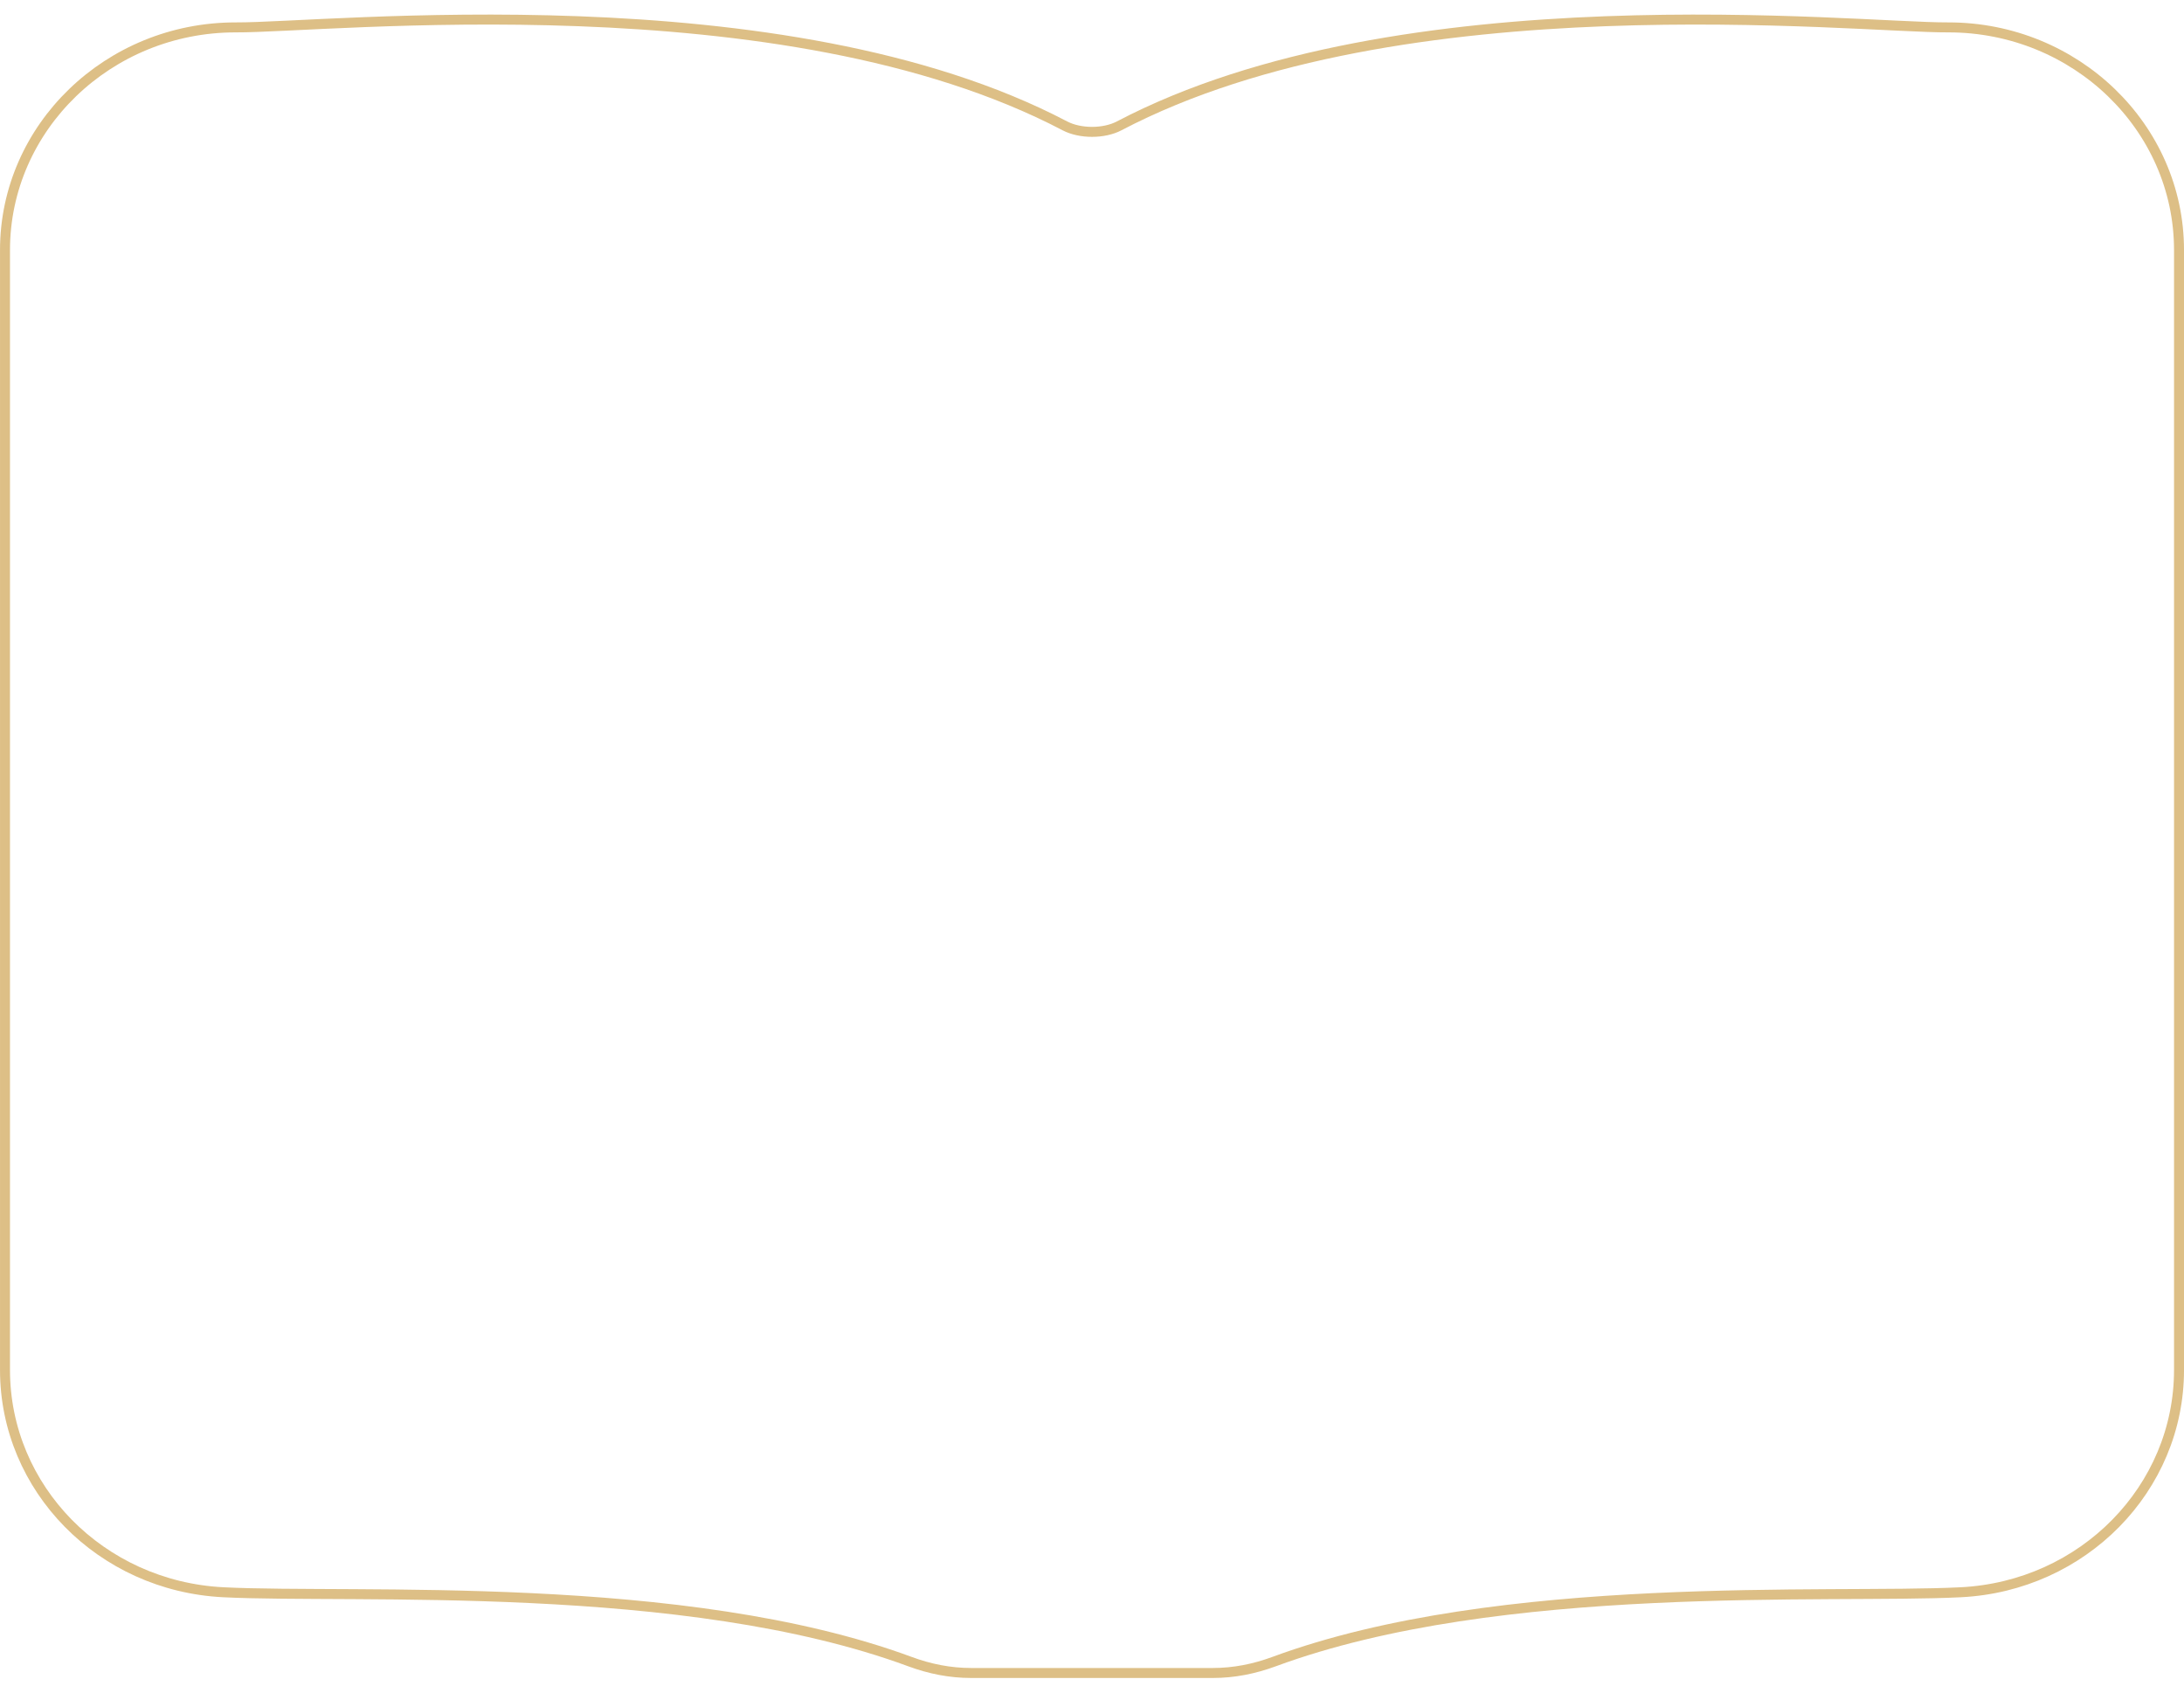 <?xml version="1.0" encoding="UTF-8" standalone="no"?>
<svg
   xmlns:dc="http://purl.org/dc/elements/1.1/"
   xmlns:cc="http://creativecommons.org/ns#"
   xmlns:rdf="http://www.w3.org/1999/02/22-rdf-syntax-ns#"
   xmlns:svg="http://www.w3.org/2000/svg"
   xmlns="http://www.w3.org/2000/svg"
   xmlns:sodipodi="http://sodipodi.sourceforge.net/DTD/sodipodi-0.dtd"
   xmlns:inkscape="http://www.inkscape.org/namespaces/inkscape"
   width="200mm"
   height="155mm"
   viewBox="0 0 200 155"
   version="1.1"
   id="SVGRoot"
   sodipodi:docname="book.svg"
   inkscape:version="1.0.1 (3bc2e813f5, 2020-09-07)">
  <defs
     id="defs2608" />
  <sodipodi:namedview
     id="base"
     pagecolor="#ffffff"
     bordercolor="#666666"
     borderopacity="1.0"
     inkscape:pageopacity="0.0"
     inkscape:pageshadow="2"
     inkscape:zoom="0.35"
     inkscape:cx="-592.84177"
     inkscape:cy="516.62789"
     inkscape:document-units="mm"
     inkscape:current-layer="layer1"
     inkscape:document-rotation="0"
     showgrid="false"
     inkscape:window-width="1920"
     inkscape:window-height="1017"
     inkscape:window-x="1912"
     inkscape:window-y="-8"
     inkscape:window-maximized="1" />
  <g
     inkscape:label="Ebene 1"
     inkscape:groupmode="layer"
     id="layer1">
    <path
       fill="currentColor"
       d="m 178.431,2.508 h -0.055 c -8.323,0.042 -50.031,-4.552 -75.889,9.018 -1.4,0.733 -3.57,0.733 -4.97,0 C 71.656,-2.044 29.947,2.55 21.628,2.508 h -0.055 c -11.645,0 -21.115,9.149 -21.115,20.396 V 125.456 c 0,10.857 8.783,19.798 19.995,20.358 12.018,0.608 42.179,-1.293 62.869,6.349 1.822,0.674 3.678,1.044 5.617,1.044 h 22.121 c 1.942,0 3.799,-0.373 5.62,-1.044 20.694,-7.642 50.851,-5.741 62.879,-6.349 11.202,-0.56 19.985,-9.498 19.985,-20.355 V 22.905 C 199.547,11.658 190.076,2.508 178.431,2.508 Z"
       id="path835"
       style="fill:none;fill-opacity:1;stroke:#ddbf86;stroke-width:0.914;stroke-linecap:butt;stroke-miterlimit:4;stroke-dasharray:none;stroke-opacity:1"
       sodipodi:nodetypes="sccccsssccssccscs" />
  </g>
</svg>
